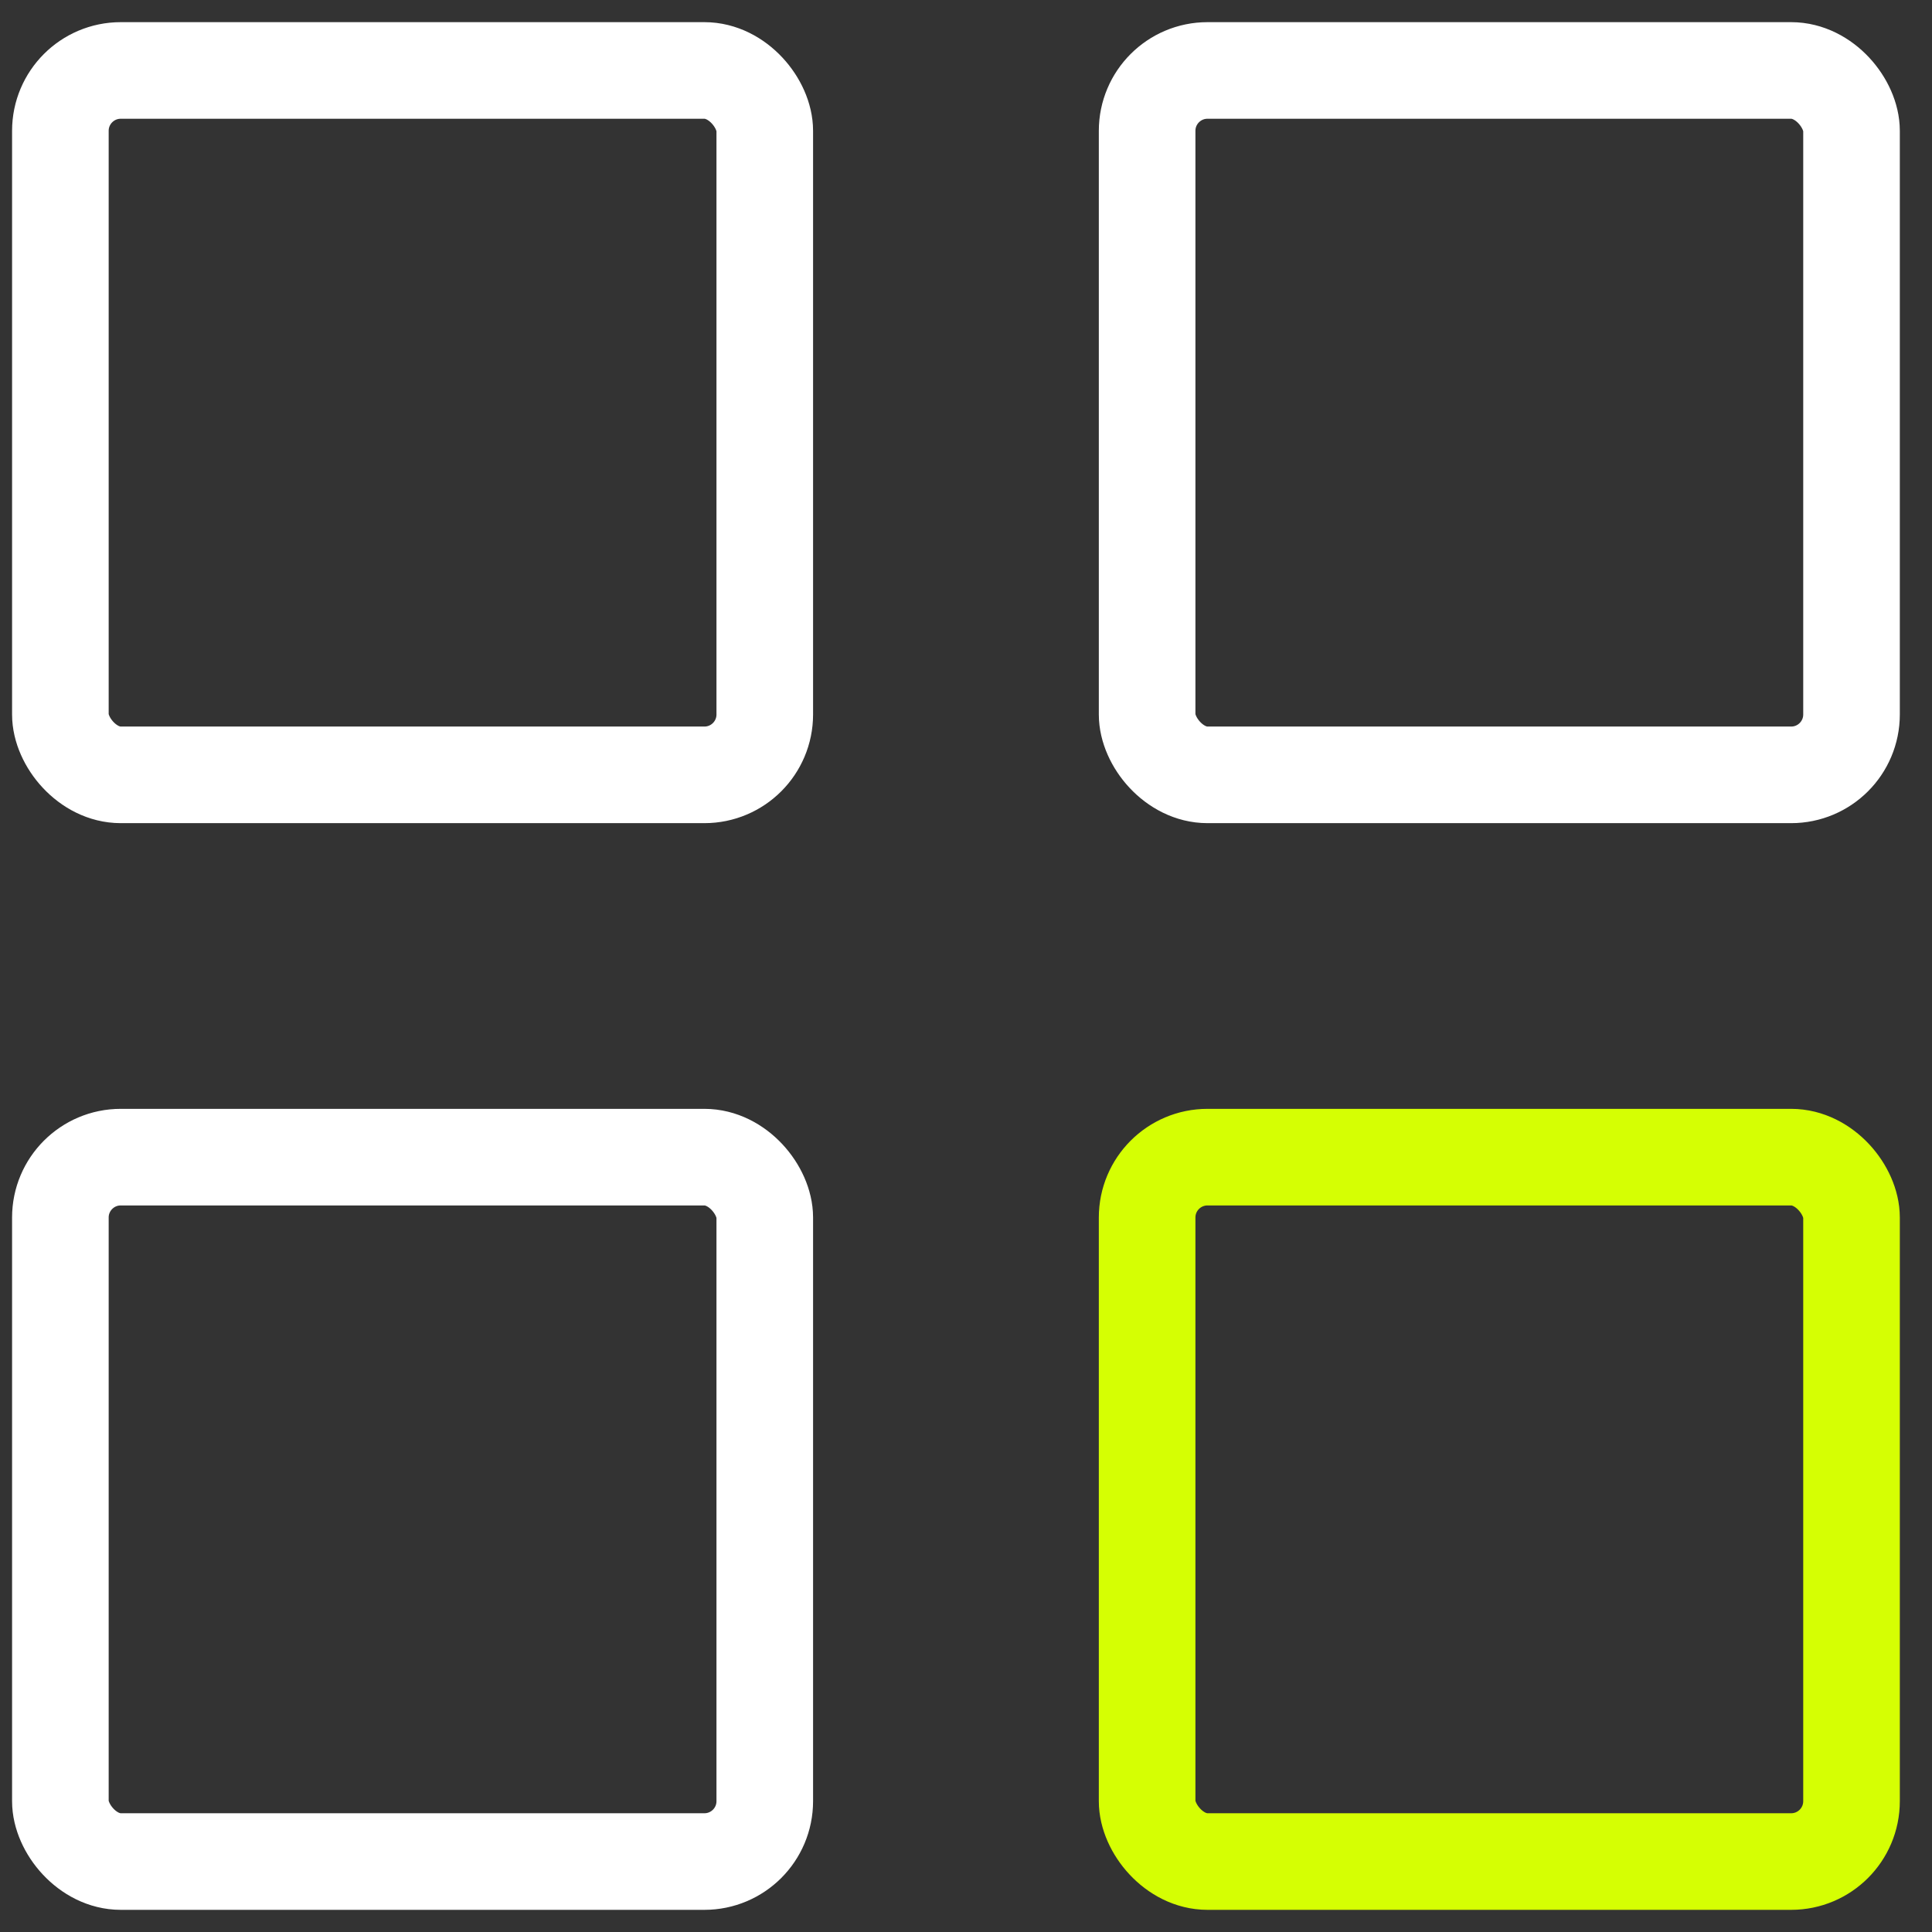 <svg width="32" height="32" viewBox="0 0 32 32" fill="none" xmlns="http://www.w3.org/2000/svg">
<rect x="0" y="0" width="32" height="32" fill="#333333" stroke="none"/>
<rect x="1" y="1.167" width="11.667" height="11.667" rx="1" stroke="white" stroke-width="1.6" stroke-linecap="round"/>
<rect x="1" y="19.166" width="11.667" height="11.667" rx="1" stroke="white" stroke-width="1.6" stroke-linecap="round"/>
<rect x="19" y="19.166" width="11.667" height="11.667" rx="1" stroke="#D5FF03" stroke-width="1.6" stroke-linecap="round"/>
<rect x="19" y="1.167" width="11.667" height="11.667" rx="1" stroke="white" stroke-width="1.6" stroke-linecap="round"/>
</svg>
